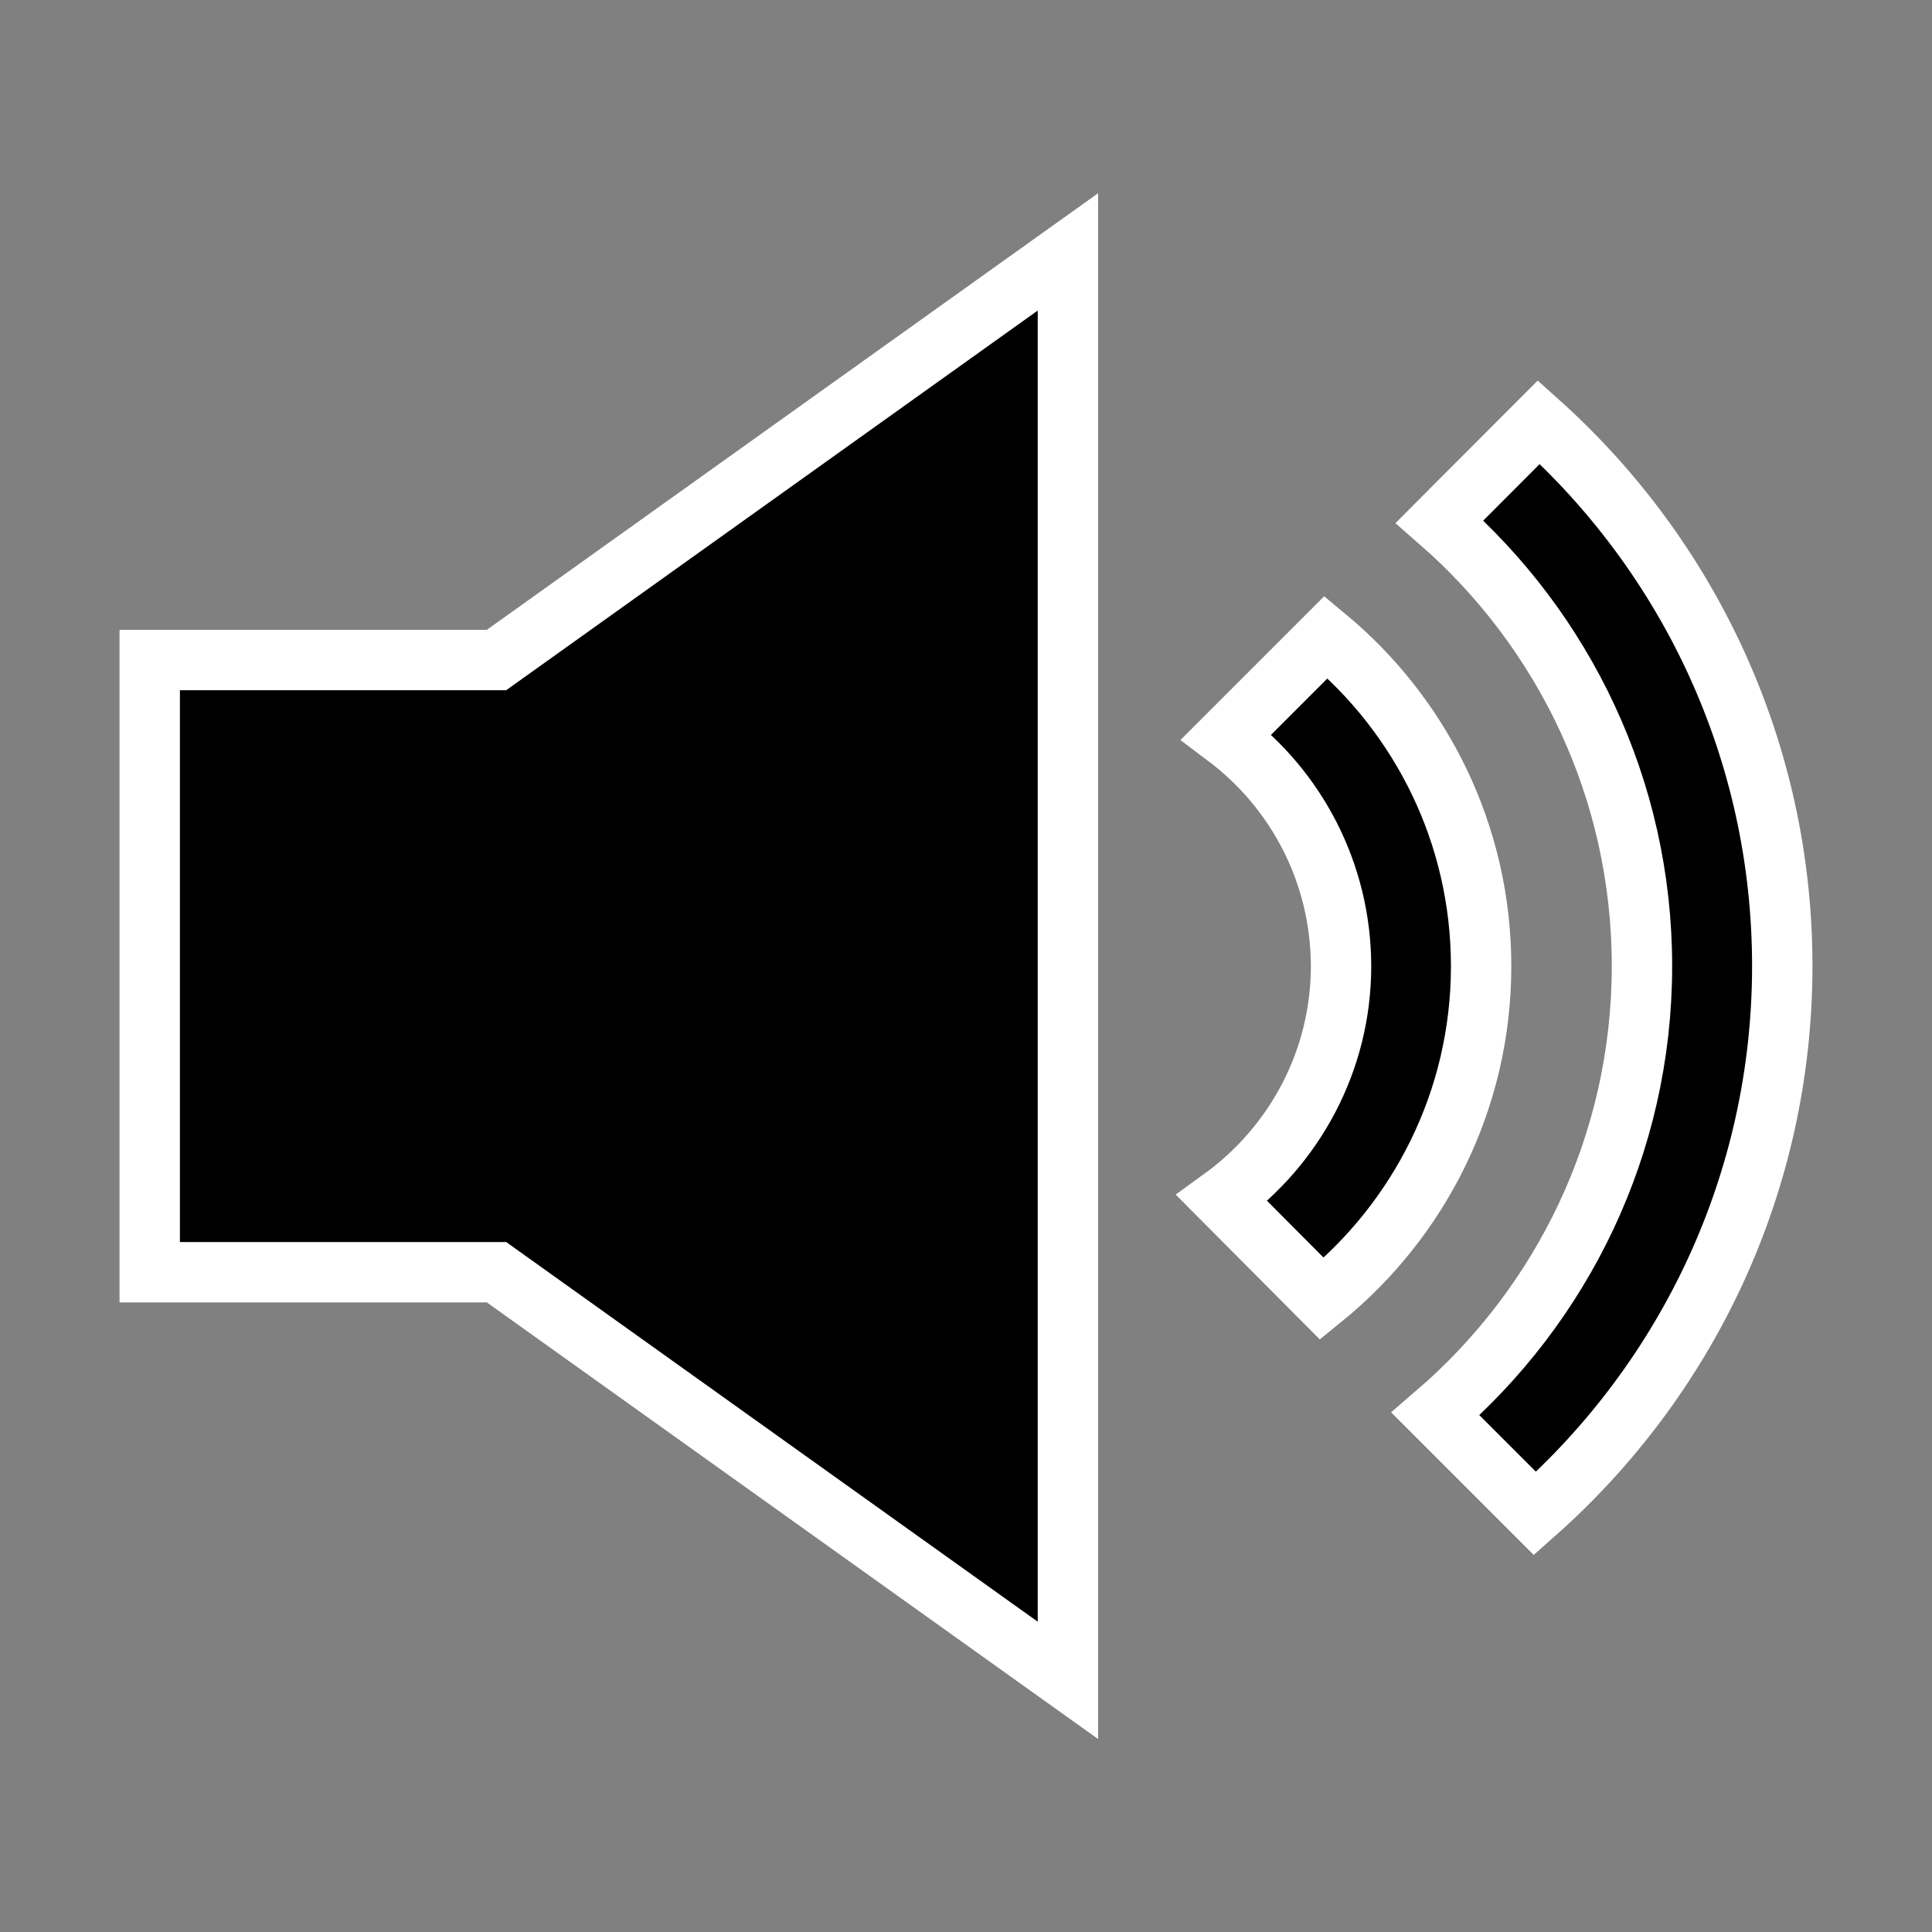 <?xml version="1.0" encoding="utf-8"?>
<!-- Generator: Adobe Illustrator 26.1.0, SVG Export Plug-In . SVG Version: 6.00 Build 0)  -->
<svg version="1.1" id="Layer_1" xmlns="http://www.w3.org/2000/svg" xmlns:xlink="http://www.w3.org/1999/xlink" x="0px" y="0px"
	 viewBox="0 0 800 800" style="enable-background:new 0 0 800 800;" xml:space="preserve">
<rect x="0" y="0" width="800" height="800" fill="#808080" stroke="none"/>
<style type="text/css">
	.st0{stroke:#FFFFFF;stroke-width:25;stroke-miterlimit:10;}
</style>
<path class="st0" d="M507.8,305.1l41.3-41.3c39.2,32.5,64.2,81.5,64.2,136.3c0,55.6-25.8,105.2-65.9,137.7L506,496.2
	c29.8-21.6,49.3-56.7,49.3-96.2C555.2,361.2,536.6,326.8,507.8,305.1z M679.9,400c0,74.1-33.2,140.6-85.5,185.5l41.2,41.2
	C698.3,571.2,738,490.1,738,400c0-89.3-39-169.8-100.8-225.2L596.1,216C647.4,260.8,679.9,326.7,679.9,400z M442.2,104.3l-236.6,169
	H62v253.5h143.6l236.6,169V104.3z"/>
</svg>
